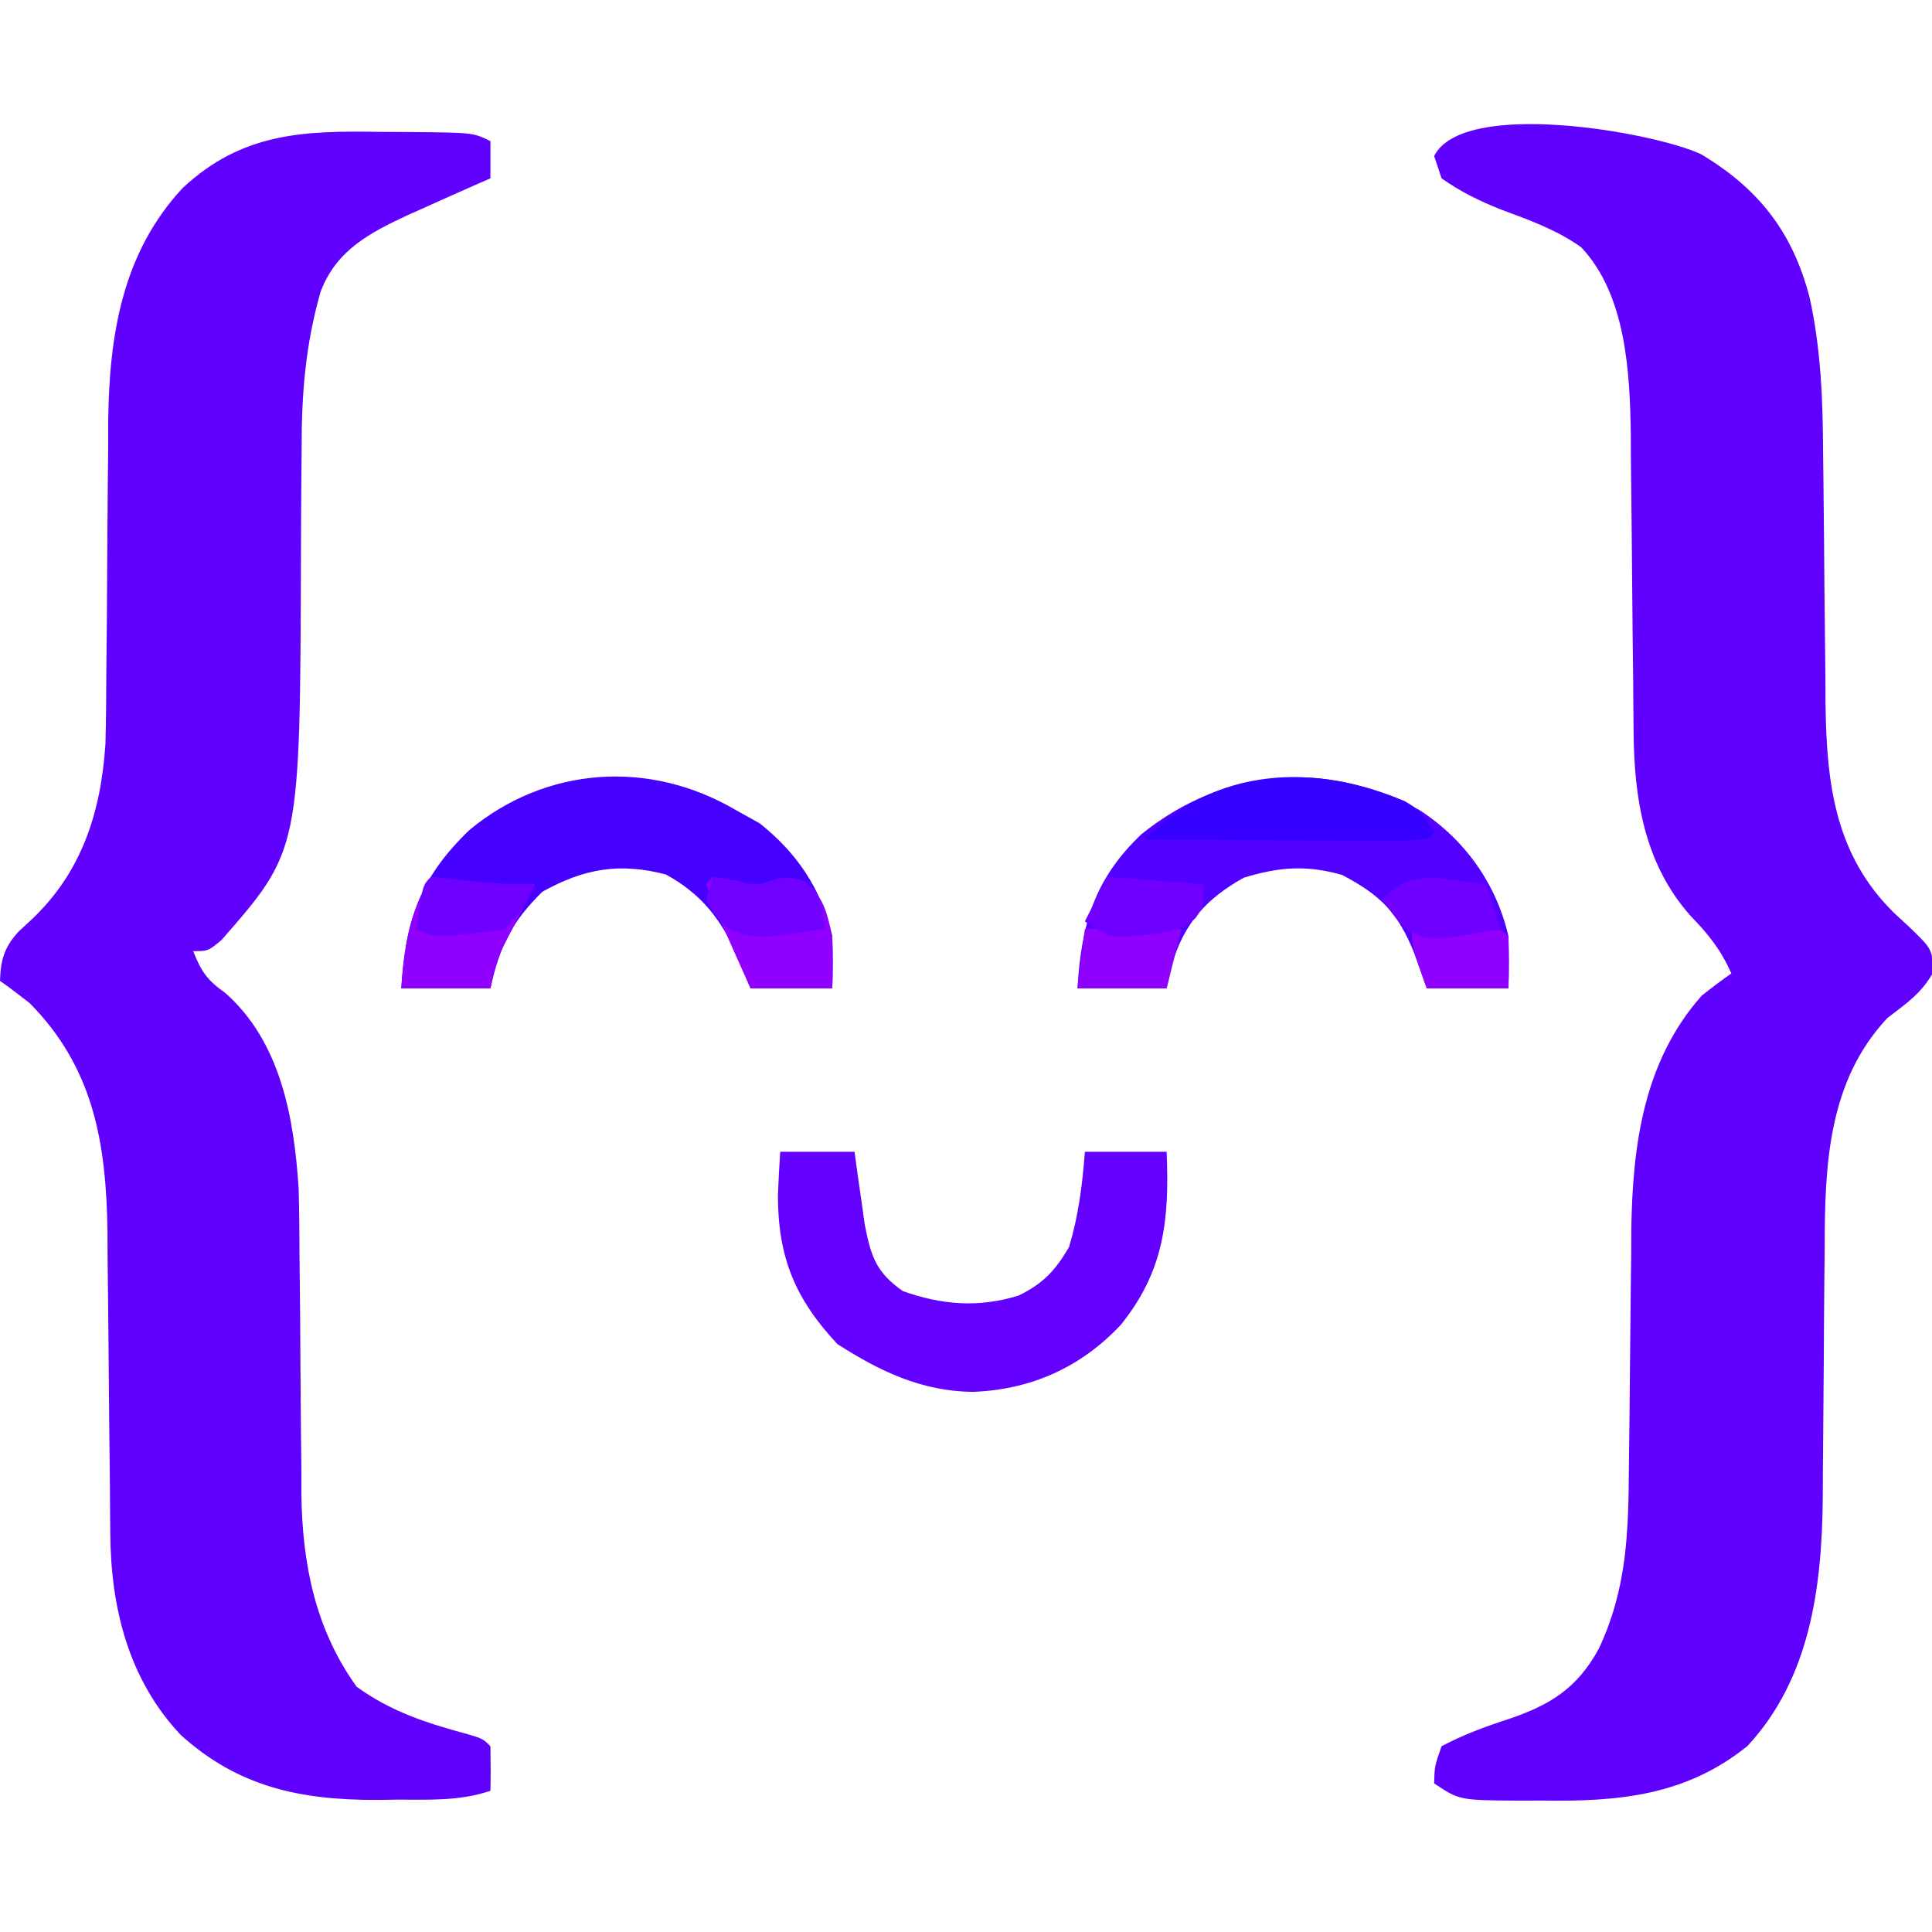 <?xml version="1.0" encoding="UTF-8"?>
<svg version="1.1" xmlns="http://www.w3.org/2000/svg" width="260" height="260">
<path d="M0 0 C7.722 4.628 12.303 10.412 14.613 19.272 C16.146 26.266 16.397 33.018 16.43 40.16 C16.444 41.368 16.459 42.575 16.474 43.819 C16.536 48.944 16.576 54.069 16.618 59.195 C16.652 62.954 16.697 66.713 16.742 70.473 C16.747 71.62 16.753 72.767 16.758 73.949 C16.89 84.678 18.02 94.307 26.004 102.129 C26.973 103.024 26.973 103.024 27.961 103.938 C31.054 106.909 31.054 106.909 31.336 109.938 C29.741 112.889 27.738 114.2 25.086 116.25 C17.078 124.749 16.646 136.128 16.645 147.223 C16.631 148.426 16.618 149.63 16.605 150.87 C16.564 154.684 16.542 158.498 16.523 162.312 C16.5 166.13 16.471 169.948 16.432 173.765 C16.408 176.131 16.392 178.496 16.388 180.861 C16.276 192.752 14.716 205.145 6.23 214.238 C-2.025 220.879 -11.002 221.72 -21.289 221.562 C-22.368 221.566 -23.447 221.569 -24.559 221.572 C-32.513 221.518 -32.513 221.518 -35.914 219.25 C-35.852 216.938 -35.852 216.938 -34.914 214.25 C-31.919 212.661 -29.056 211.621 -25.848 210.578 C-20.299 208.683 -16.685 206.486 -13.758 201.137 C-9.933 193.01 -9.763 185.385 -9.703 176.527 C-9.675 174.191 -9.646 171.854 -9.617 169.518 C-9.576 165.86 -9.539 162.203 -9.513 158.545 C-9.485 154.997 -9.439 151.45 -9.391 147.902 C-9.387 146.829 -9.384 145.756 -9.381 144.65 C-9.2 133.272 -7.695 122.039 0.086 113.25 C1.391 112.213 2.718 111.202 4.086 110.25 C2.694 107.114 1.034 105.01 -1.352 102.562 C-7.575 95.615 -9.008 86.829 -9.072 77.695 C-9.082 76.629 -9.092 75.564 -9.103 74.467 C-9.11 73.329 -9.117 72.192 -9.125 71.02 C-9.153 68.583 -9.182 66.146 -9.211 63.709 C-9.252 59.889 -9.289 56.069 -9.315 52.249 C-9.343 48.547 -9.389 44.846 -9.438 41.145 C-9.441 40.017 -9.444 38.89 -9.447 37.728 C-9.575 29.377 -10.058 18.962 -16.129 12.52 C-19.437 10.167 -23.191 8.831 -26.977 7.426 C-29.875 6.265 -32.362 5.05 -34.914 3.25 C-35.244 2.26 -35.574 1.27 -35.914 0.25 C-32.04 -7.497 -6.426 -2.995 0 0 Z " fill="#6000FF" transform="translate(228.914,20.75)"/>
<path d="M0 0 C1.781 0.008 1.781 0.008 3.598 0.016 C12.315 0.095 12.315 0.095 14.625 1.25 C14.625 2.9 14.625 4.55 14.625 6.25 C14.068 6.492 13.511 6.735 12.938 6.984 C10.493 8.058 8.058 9.151 5.625 10.25 C4.898 10.574 4.171 10.897 3.422 11.23 C-1.68 13.616 -6.122 15.944 -8.231 21.507 C-10.267 28.654 -10.802 35.237 -10.781 42.645 C-10.792 43.794 -10.803 44.944 -10.814 46.129 C-10.848 49.773 -10.864 53.418 -10.875 57.062 C-10.996 96.674 -10.996 96.674 -21.562 108.75 C-23.375 110.25 -23.375 110.25 -25.375 110.25 C-24.305 112.973 -23.492 114.168 -21.062 115.875 C-13.598 122.472 -11.804 132.662 -11.182 142.21 C-11.1 145.33 -11.073 148.445 -11.066 151.566 C-11.041 153.9 -11.016 156.234 -10.99 158.568 C-10.961 162.198 -10.937 165.827 -10.919 169.456 C-10.897 172.993 -10.858 176.529 -10.816 180.066 C-10.816 181.14 -10.816 182.213 -10.816 183.318 C-10.694 192.72 -8.944 201.516 -3.375 209.25 C1.311 212.624 6.037 214.136 11.586 215.637 C13.625 216.25 13.625 216.25 14.625 217.25 C14.666 219.25 14.668 221.25 14.625 223.25 C10.41 224.655 6.415 224.434 2 224.438 C1.135 224.45 0.27 224.462 -0.621 224.475 C-10.926 224.498 -19.284 222.764 -27.066 215.719 C-34.077 208.268 -36.464 198.638 -36.533 188.619 C-36.543 187.537 -36.553 186.455 -36.564 185.34 C-36.571 184.184 -36.578 183.027 -36.586 181.836 C-36.614 179.358 -36.643 176.88 -36.672 174.402 C-36.713 170.519 -36.75 166.635 -36.776 162.751 C-36.804 158.988 -36.85 155.224 -36.898 151.461 C-36.902 150.317 -36.905 149.173 -36.908 147.994 C-37.088 136.075 -38.76 125.976 -47.375 117.25 C-48.686 116.22 -50.013 115.211 -51.375 114.25 C-51.29 111.454 -50.799 109.71 -48.891 107.641 C-48.287 107.079 -47.684 106.517 -47.062 105.938 C-40.337 99.556 -37.788 91.502 -37.185 82.37 C-37.099 79.093 -37.073 75.821 -37.066 72.543 C-37.041 70.075 -37.016 67.607 -36.99 65.139 C-36.962 61.288 -36.937 57.437 -36.919 53.587 C-36.897 49.843 -36.857 46.099 -36.816 42.355 C-36.816 41.221 -36.816 40.086 -36.816 38.917 C-36.674 27.316 -34.907 16.261 -26.777 7.535 C-18.767 0.072 -10.496 -0.186 0 0 Z " fill="#6000FF" transform="translate(51.375,17.75)"/>
<path d="M0 0 C1.073 0.598 2.145 1.196 3.25 1.812 C8.296 5.826 11.549 10.667 13 17 C13.075 19.332 13.093 21.669 13 24 C9.37 24 5.74 24 2 24 C1.443 22.618 0.886 21.236 0.312 19.812 C-1.931 14.788 -4.476 11.395 -9.375 8.688 C-15.618 7.053 -20.389 7.883 -26 11 C-30.181 15.088 -31.778 18.446 -33 24 C-36.96 24 -40.92 24 -45 24 C-44.431 14.894 -42.5 9.084 -35.812 2.688 C-25.466 -5.876 -11.613 -6.807 0 0 Z " fill="#4500FF" transform="translate(99,109)"/>
<path d="M0 0 C6.097 3.929 10.377 9.92 12 17 C12.075 19.332 12.093 21.669 12 24 C8.37 24 4.74 24 1 24 C0.443 22.433 -0.114 20.865 -0.688 19.25 C-2.866 13.819 -5.208 11.47 -10.375 8.75 C-15.155 7.384 -18.895 7.657 -23.625 9.125 C-28.684 11.935 -31.692 15.317 -33.312 20.875 C-33.539 21.906 -33.766 22.938 -34 24 C-37.96 24 -41.92 24 -46 24 C-45.462 15.385 -43.759 9.312 -37.375 3.25 C-26.268 -5.689 -12.551 -6.805 0 0 Z " fill="#5200FF" transform="translate(191,109)"/>
<path d="M0 0 C3.3 0 6.6 0 10 0 C10.121 0.892 10.242 1.784 10.367 2.703 C10.535 3.874 10.702 5.044 10.875 6.25 C11.119 7.99 11.119 7.99 11.367 9.766 C12.21 14.075 12.879 16.215 16.5 18.75 C21.718 20.613 26.745 21.02 32.094 19.344 C35.426 17.706 37.004 15.993 38.875 12.812 C40.159 8.462 40.652 4.518 41 0 C44.63 0 48.26 0 52 0 C52.384 9.095 51.68 16.065 45.812 23.312 C40.437 29.03 33.712 32.038 25.875 32.312 C18.999 32.222 13.392 29.535 7.688 25.875 C2.012 19.804 -0.303 14.22 -0.312 5.875 C-0.233 3.915 -0.138 1.956 0 0 Z " fill="#6400FF" transform="translate(105,155)"/>
<path d="M0 0 C1.926 1.168 1.926 1.168 3.926 4.168 C2.926 5.168 2.926 5.168 -0.676 5.281 C-2.279 5.281 -3.882 5.276 -5.484 5.266 C-6.326 5.264 -7.168 5.263 -8.036 5.261 C-10.736 5.256 -13.436 5.243 -16.137 5.23 C-17.963 5.225 -19.789 5.221 -21.615 5.217 C-26.102 5.206 -30.588 5.188 -35.074 5.168 C-25.548 -4.631 -12.213 -5.217 0 0 Z " fill="#3500FF" transform="translate(189.074,107.832)"/>
<path d="M0 0 C0.592 0.072 1.183 0.144 1.793 0.219 C5.883 0.699 9.874 1.133 14 1 C12.829 3.343 11.648 5.677 10.438 8 C8.838 11.082 8.838 11.082 8 15 C4.04 15 0.08 15 -4 15 C-3.562 9.22 -2.999 5.085 0 0 Z " fill="#8F00FF" transform="translate(58,118)"/>
<path d="M0 0 C0.928 0.165 1.856 0.33 2.812 0.5 C5.842 1.194 5.842 1.194 8.125 0.438 C10 0 10 0 12.125 0.562 C14.888 2.681 15.239 4.64 16 8 C16.075 10.332 16.093 12.669 16 15 C12.37 15 8.74 15 5 15 C0.714 5.429 0.714 5.429 -1 1 C-0.67 0.67 -0.34 0.34 0 0 Z " fill="#9000FF" transform="translate(96,118)"/>
<path d="M0 0 C4.29 0 8.58 0 13 0 C12.34 2.64 11.68 5.28 11 8 C7.04 8 3.08 8 -1 8 C-0.67 5.36 -0.34 2.72 0 0 Z " fill="#8F00FF" transform="translate(146,125)"/>
<path d="M0 0 C1.979 -0.027 3.958 -0.046 5.938 -0.062 C7.04 -0.074 8.142 -0.086 9.277 -0.098 C12 0 12 0 13 1 C13.041 3.333 13.042 5.667 13 8 C9.37 8 5.74 8 2 8 C0 2.25 0 2.25 0 0 Z " fill="#8F00FF" transform="translate(190,125)"/>
<path d="M0 0 C0.907 0.186 1.815 0.371 2.75 0.562 C5.835 1.189 5.835 1.189 8.125 0.438 C10 0 10 0 12.188 0.625 C14 2 14 2 14.75 4.625 C14.874 5.801 14.874 5.801 15 7 C5.785 8.406 5.785 8.406 2 7 C0.125 5.125 0.125 5.125 -1 3 C-0.67 2.01 -0.34 1.02 0 0 Z " fill="#7000FF" transform="translate(96,118)"/>
<path d="M0 0 C4.29 0.33 8.58 0.66 13 1 C13 4 13 4 11.812 5.637 C9.502 7.375 7.865 7.561 5 7.812 C3.701 7.946 3.701 7.946 2.375 8.082 C0 8 0 8 -3 6 C-2.01 4.02 -1.02 2.04 0 0 Z " fill="#6F00FF" transform="translate(149,118)"/>
<path d="M0 0 C1.421 0.091 2.838 0.248 4.25 0.438 C7.53 0.846 10.689 1.107 14 1 C12.848 3.468 11.952 5.048 10 7 C7.688 7.449 7.688 7.449 5 7.688 C4.113 7.774 3.226 7.86 2.312 7.949 C0 8 0 8 -2 7 C-1.125 1.125 -1.125 1.125 0 0 Z " fill="#6F00FF" transform="translate(58,118)"/>
<path d="M0 0 C0.808 0.102 1.616 0.204 2.449 0.309 C3.064 0.392 3.679 0.476 4.312 0.562 C4.973 2.542 5.633 4.522 6.312 6.562 C-3.418 8.284 -3.418 8.284 -6.531 6.516 C-7.875 5.125 -7.875 5.125 -9.688 2.562 C-6.545 -0.58 -4.182 -0.545 0 0 Z " fill="#6F00FF" transform="translate(195.688,118.438)"/>
</svg>
